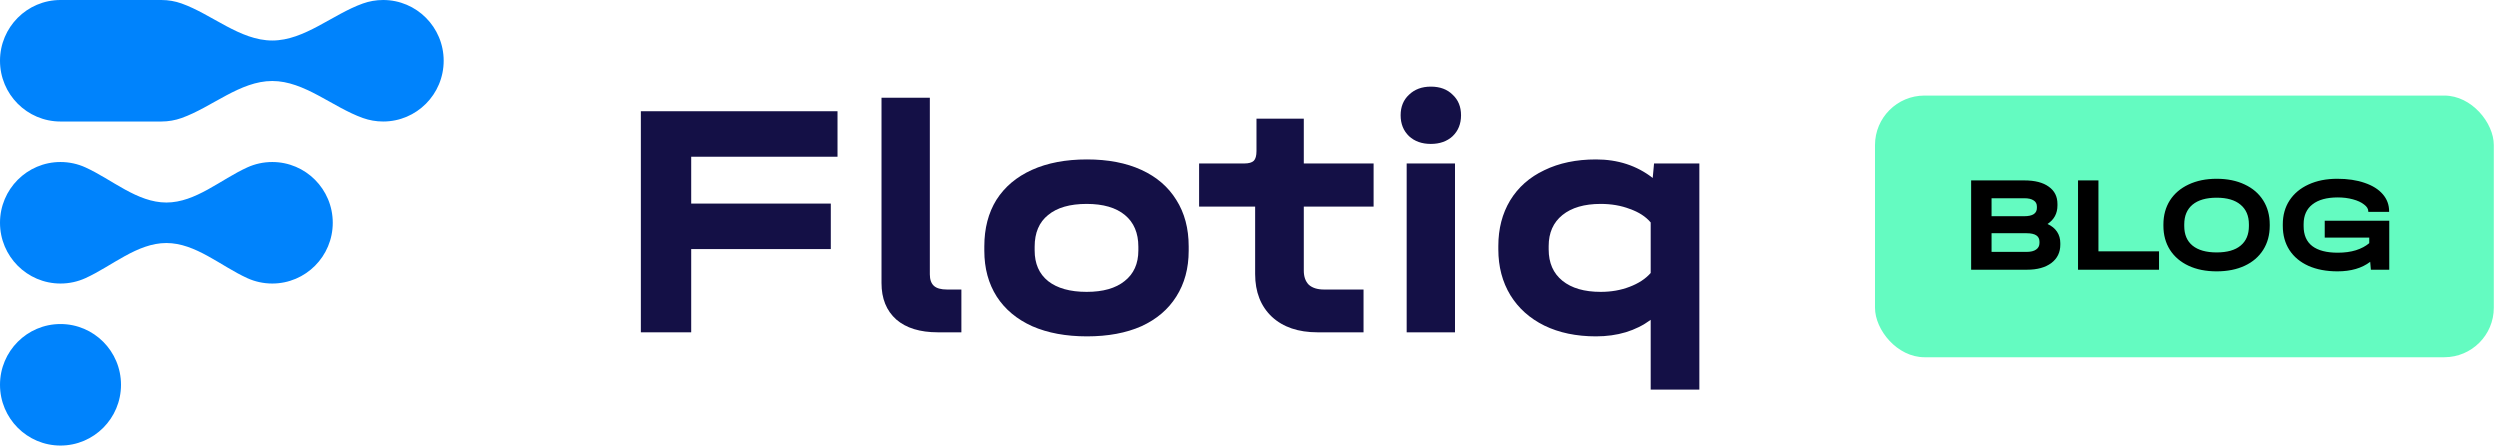 <svg width="202" height="36" viewBox="0 0 202 36" fill="none" xmlns="http://www.w3.org/2000/svg">
<path d="M67.671 8.988V12.664H55.849V16.449H67.129V20.125H55.849V26.851H51.781V8.988H67.671Z" fill="#141046"/>
<path d="M75.781 26.851C74.335 26.851 73.215 26.506 72.419 25.816C71.624 25.108 71.226 24.128 71.226 22.875V7.899H75.131V22.167C75.131 22.585 75.239 22.893 75.456 23.093C75.673 23.293 76.025 23.393 76.514 23.393H77.68V26.851H75.781Z" fill="#141046"/>
<path d="M87.83 27.178C86.131 27.178 84.657 26.905 83.41 26.361C82.163 25.798 81.205 24.999 80.536 23.964C79.867 22.912 79.533 21.677 79.533 20.261V19.907C79.533 18.455 79.858 17.202 80.509 16.149C81.178 15.097 82.136 14.289 83.383 13.726C84.63 13.163 86.113 12.882 87.83 12.882C89.529 12.882 90.993 13.163 92.223 13.726C93.452 14.289 94.392 15.097 95.043 16.149C95.712 17.202 96.046 18.455 96.046 19.907V20.261C96.046 21.677 95.712 22.912 95.043 23.964C94.392 24.999 93.452 25.798 92.223 26.361C90.993 26.905 89.529 27.178 87.83 27.178ZM87.803 23.583C89.123 23.583 90.144 23.293 90.867 22.712C91.608 22.131 91.979 21.305 91.979 20.234V19.934C91.979 18.827 91.617 17.974 90.894 17.375C90.171 16.776 89.141 16.476 87.803 16.476C86.447 16.476 85.408 16.776 84.685 17.375C83.962 17.956 83.6 18.809 83.6 19.934V20.234C83.6 21.305 83.962 22.131 84.685 22.712C85.426 23.293 86.465 23.583 87.803 23.583Z" fill="#141046"/>
<path d="M105.347 16.694V21.868C105.347 22.358 105.483 22.739 105.754 23.011C106.043 23.265 106.45 23.393 106.974 23.393H110.174V26.851H106.459C104.904 26.851 103.675 26.433 102.771 25.598C101.867 24.745 101.415 23.592 101.415 22.14V16.694H96.887V13.209H100.521C100.9 13.209 101.162 13.136 101.307 12.991C101.452 12.845 101.524 12.582 101.524 12.201V9.587H105.347V13.209H110.987V16.694H105.347Z" fill="#141046"/>
<path d="M117.564 13.209V26.851H113.659V13.209H117.564ZM115.611 11.629C114.888 11.629 114.301 11.42 113.849 11.003C113.397 10.567 113.171 10.004 113.171 9.315C113.171 8.625 113.397 8.071 113.849 7.654C114.301 7.218 114.888 7 115.611 7C116.353 7 116.94 7.218 117.374 7.654C117.826 8.071 118.052 8.625 118.052 9.315C118.052 10.004 117.826 10.567 117.374 11.003C116.922 11.42 116.335 11.629 115.611 11.629Z" fill="#141046"/>
<path d="M137.308 13.209V31.48H133.376V25.843C132.165 26.733 130.691 27.178 128.956 27.178C127.365 27.178 125.973 26.887 124.78 26.306C123.605 25.725 122.692 24.908 122.041 23.855C121.391 22.785 121.065 21.55 121.065 20.152V19.88C121.065 18.482 121.382 17.257 122.014 16.204C122.665 15.133 123.587 14.316 124.78 13.753C125.973 13.172 127.365 12.882 128.956 12.882C130.728 12.882 132.255 13.381 133.539 14.379L133.647 13.209H137.308ZM129.336 23.583C130.185 23.583 130.963 23.447 131.668 23.175C132.391 22.902 132.96 22.53 133.376 22.058V17.974C132.978 17.502 132.418 17.139 131.695 16.885C130.99 16.612 130.203 16.476 129.336 16.476C128.016 16.476 126.986 16.776 126.244 17.375C125.503 17.974 125.133 18.809 125.133 19.88V20.152C125.133 21.241 125.503 22.086 126.244 22.685C126.986 23.284 128.016 23.583 129.336 23.583Z" fill="#141046"/>
<path fill-rule="evenodd" clip-rule="evenodd" d="M0 4.909C0 2.198 2.189 0 4.888 0L13.036 0C13.609 0 14.159 0.099 14.671 0.281C17.129 1.157 19.39 3.273 21.998 3.273C24.606 3.273 26.867 1.157 29.325 0.281C29.837 0.099 30.387 0 30.96 0C33.66 0 35.849 2.198 35.849 4.909C35.849 7.62 33.66 9.818 30.96 9.818C30.387 9.818 29.837 9.719 29.325 9.537C26.867 8.661 24.606 6.545 21.998 6.545C19.39 6.545 17.129 8.661 14.671 9.537C14.159 9.719 13.609 9.818 13.036 9.818H4.888C2.189 9.818 0 7.62 0 4.909ZM1.98912e-05 18C1.98912e-05 15.289 2.189 13.091 4.888 13.091C5.606 13.091 6.287 13.246 6.901 13.525C9.055 14.503 11.079 16.364 13.443 16.364C15.807 16.364 17.832 14.503 19.985 13.525C20.599 13.246 21.281 13.091 21.998 13.091C24.698 13.091 26.887 15.289 26.887 18C26.887 20.711 24.698 22.909 21.998 22.909C21.281 22.909 20.599 22.754 19.985 22.475C17.832 21.497 15.807 19.636 13.443 19.636C11.079 19.636 9.055 21.497 6.901 22.475C6.287 22.754 5.606 22.909 4.888 22.909C2.189 22.909 1.98912e-05 20.711 1.98912e-05 18ZM4.888 26.182C2.189 26.182 1.98912e-05 28.38 1.98912e-05 31.091C1.98912e-05 33.802 2.189 36 4.888 36C7.588 36 9.777 33.802 9.777 31.091C9.777 28.38 7.588 26.182 4.888 26.182Z" fill="#0083FC"/>
<rect x="151.5" y="7.722" width="50" height="21.143" rx="4" fill="#64FBC1"/>
<path d="M165.439 18.097C165.776 18.251 166.033 18.46 166.209 18.724C166.385 18.988 166.473 19.296 166.473 19.648V19.769C166.473 20.393 166.231 20.888 165.747 21.254C165.263 21.614 164.606 21.793 163.778 21.793H159.268V14.577H163.569C164.419 14.577 165.076 14.746 165.538 15.083C166.007 15.413 166.242 15.879 166.242 16.48V16.601C166.242 17.247 165.974 17.745 165.439 18.097ZM160.918 16.018V17.47H163.558C164.24 17.47 164.581 17.247 164.581 16.799V16.689C164.581 16.469 164.493 16.304 164.317 16.194C164.148 16.077 163.899 16.018 163.569 16.018H160.918ZM164.79 19.527C164.79 19.073 164.445 18.845 163.756 18.845H160.918V20.352H163.756C164.086 20.352 164.339 20.29 164.515 20.165C164.698 20.041 164.79 19.865 164.79 19.637V19.527ZM169.554 14.577V20.308H174.449V21.793H167.904V14.577H169.554ZM179.105 21.925C178.24 21.925 177.484 21.775 176.839 21.474C176.194 21.174 175.691 20.745 175.332 20.187C174.98 19.63 174.804 18.981 174.804 18.24V18.141C174.804 17.401 174.98 16.752 175.332 16.194C175.691 15.637 176.194 15.208 176.839 14.907C177.492 14.599 178.247 14.445 179.105 14.445C179.97 14.445 180.726 14.599 181.371 14.907C182.016 15.208 182.515 15.637 182.867 16.194C183.219 16.752 183.395 17.401 183.395 18.141V18.24C183.395 18.981 183.219 19.63 182.867 20.187C182.515 20.745 182.016 21.174 181.371 21.474C180.726 21.775 179.97 21.925 179.105 21.925ZM179.105 20.396C179.956 20.396 180.601 20.213 181.041 19.846C181.488 19.48 181.712 18.952 181.712 18.262V18.13C181.712 17.441 181.485 16.909 181.03 16.535C180.583 16.161 179.941 15.974 179.105 15.974C178.262 15.974 177.613 16.161 177.158 16.535C176.711 16.909 176.487 17.441 176.487 18.13V18.262C176.487 18.952 176.711 19.48 177.158 19.846C177.613 20.213 178.262 20.396 179.105 20.396ZM193.052 17.833V21.793H191.567L191.512 21.155C190.838 21.669 189.958 21.925 188.872 21.925C187.978 21.925 187.197 21.779 186.529 21.485C185.862 21.185 185.349 20.759 184.989 20.209C184.63 19.652 184.45 18.999 184.45 18.251V18.13C184.45 17.39 184.63 16.744 184.989 16.194C185.356 15.637 185.869 15.208 186.529 14.907C187.197 14.599 187.97 14.445 188.85 14.445C189.694 14.445 190.431 14.555 191.061 14.775C191.692 14.988 192.18 15.292 192.524 15.688C192.869 16.084 193.041 16.546 193.041 17.074V17.118H191.358V17.074C191.358 16.876 191.245 16.693 191.017 16.524C190.797 16.348 190.497 16.209 190.115 16.106C189.741 16.004 189.334 15.952 188.894 15.952C188.007 15.952 187.325 16.139 186.848 16.513C186.372 16.88 186.133 17.412 186.133 18.108V18.273C186.133 18.985 186.364 19.52 186.826 19.879C187.296 20.239 187.985 20.418 188.894 20.418C189.444 20.418 189.932 20.352 190.357 20.22C190.79 20.081 191.149 19.89 191.435 19.648V19.197H187.838V17.833H193.052Z" fill="black"/>
</svg>
